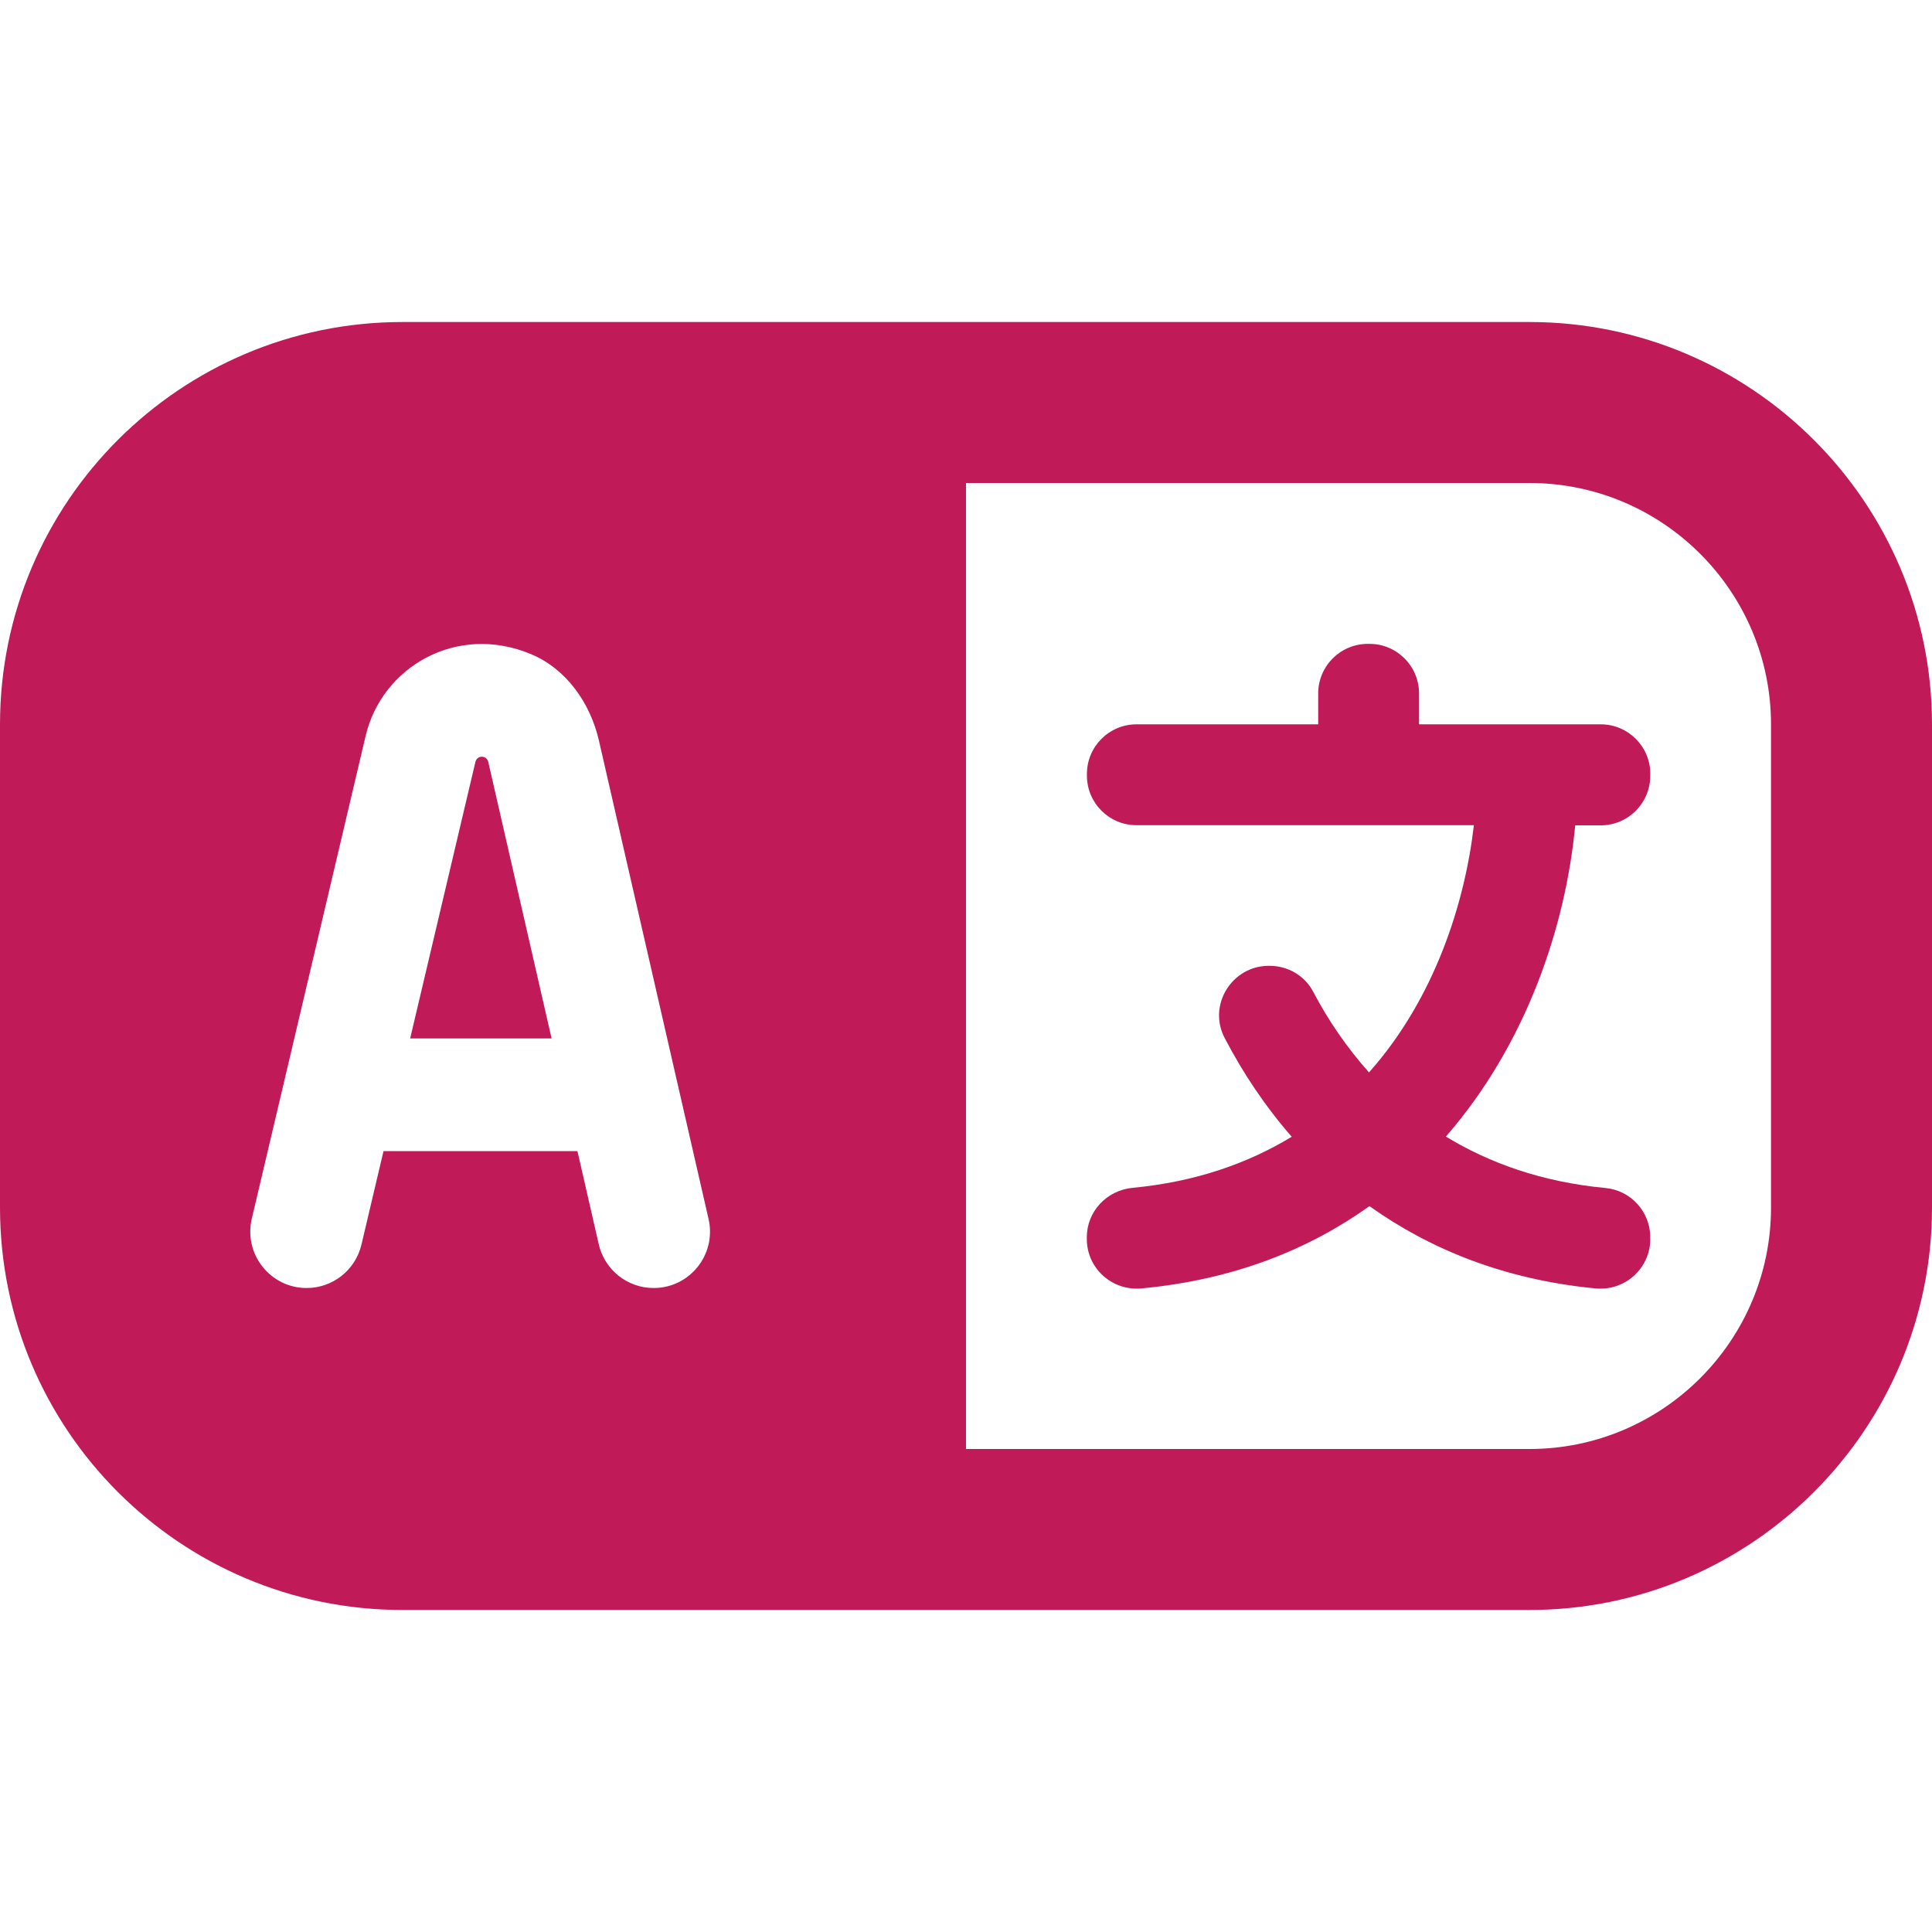 <svg width="34" height="34" viewBox="0 0 34 34" fill="none" xmlns="http://www.w3.org/2000/svg">
<g clip-path="url(#clip0_98_660)">
<path d="M26.917 5.667H7.083C3.172 5.667 0 8.837 0 12.75V21.25C0 25.161 3.172 28.333 7.083 28.333H26.917C30.822 28.333 34 25.156 34 21.25V12.75C34 8.844 30.822 5.667 26.917 5.667ZM11.503 22.667C11.041 22.667 10.641 22.348 10.537 21.897L10.162 20.258H6.749L6.361 21.903C6.255 22.351 5.856 22.667 5.396 22.667C4.757 22.667 4.285 22.07 4.431 21.448L6.433 12.958C6.718 11.731 8.044 10.966 9.346 11.512C9.968 11.773 10.386 12.37 10.539 13.028L12.47 21.454C12.611 22.075 12.141 22.667 11.503 22.667ZM31.167 21.25C31.167 23.593 29.26 25.5 26.917 25.5H17V8.5H26.917C29.26 8.5 31.167 10.407 31.167 12.75V21.25ZM29.042 13.623V13.652C29.042 14.134 28.651 14.525 28.169 14.525H27.721C27.55 16.331 26.847 18.394 25.445 20.002C26.213 20.468 27.133 20.801 28.255 20.907C28.702 20.95 29.042 21.326 29.042 21.776V21.805C29.042 22.324 28.594 22.723 28.078 22.674C26.468 22.519 25.161 21.981 24.1 21.226C23.034 21.988 21.712 22.522 20.088 22.674C19.573 22.722 19.126 22.322 19.126 21.804V21.774C19.126 21.319 19.478 20.947 19.931 20.904C21.047 20.798 21.968 20.469 22.732 20.005C22.263 19.468 21.872 18.88 21.552 18.267C21.25 17.689 21.678 16.997 22.329 16.997H22.344C22.664 16.997 22.963 17.17 23.11 17.453C23.372 17.952 23.699 18.432 24.092 18.873C25.251 17.57 25.78 15.886 25.938 14.522H20C19.519 14.522 19.128 14.131 19.128 13.65V13.62C19.128 13.138 19.519 12.747 20 12.747H23.198V12.203C23.198 11.722 23.589 11.331 24.071 11.331H24.1C24.582 11.331 24.973 11.722 24.973 12.203V12.747H28.17C28.652 12.747 29.043 13.138 29.043 13.62L29.042 13.623ZM8.592 13.406L9.707 18.275H7.218L8.367 13.406C8.38 13.354 8.425 13.317 8.479 13.317C8.533 13.317 8.581 13.354 8.592 13.406Z" fill="#C01B58"/>
</g>
<defs>
<clipPath id="clip0_98_660">
<rect width="34" height="34" fill="white"/>
</clipPath>
</defs>
</svg>
